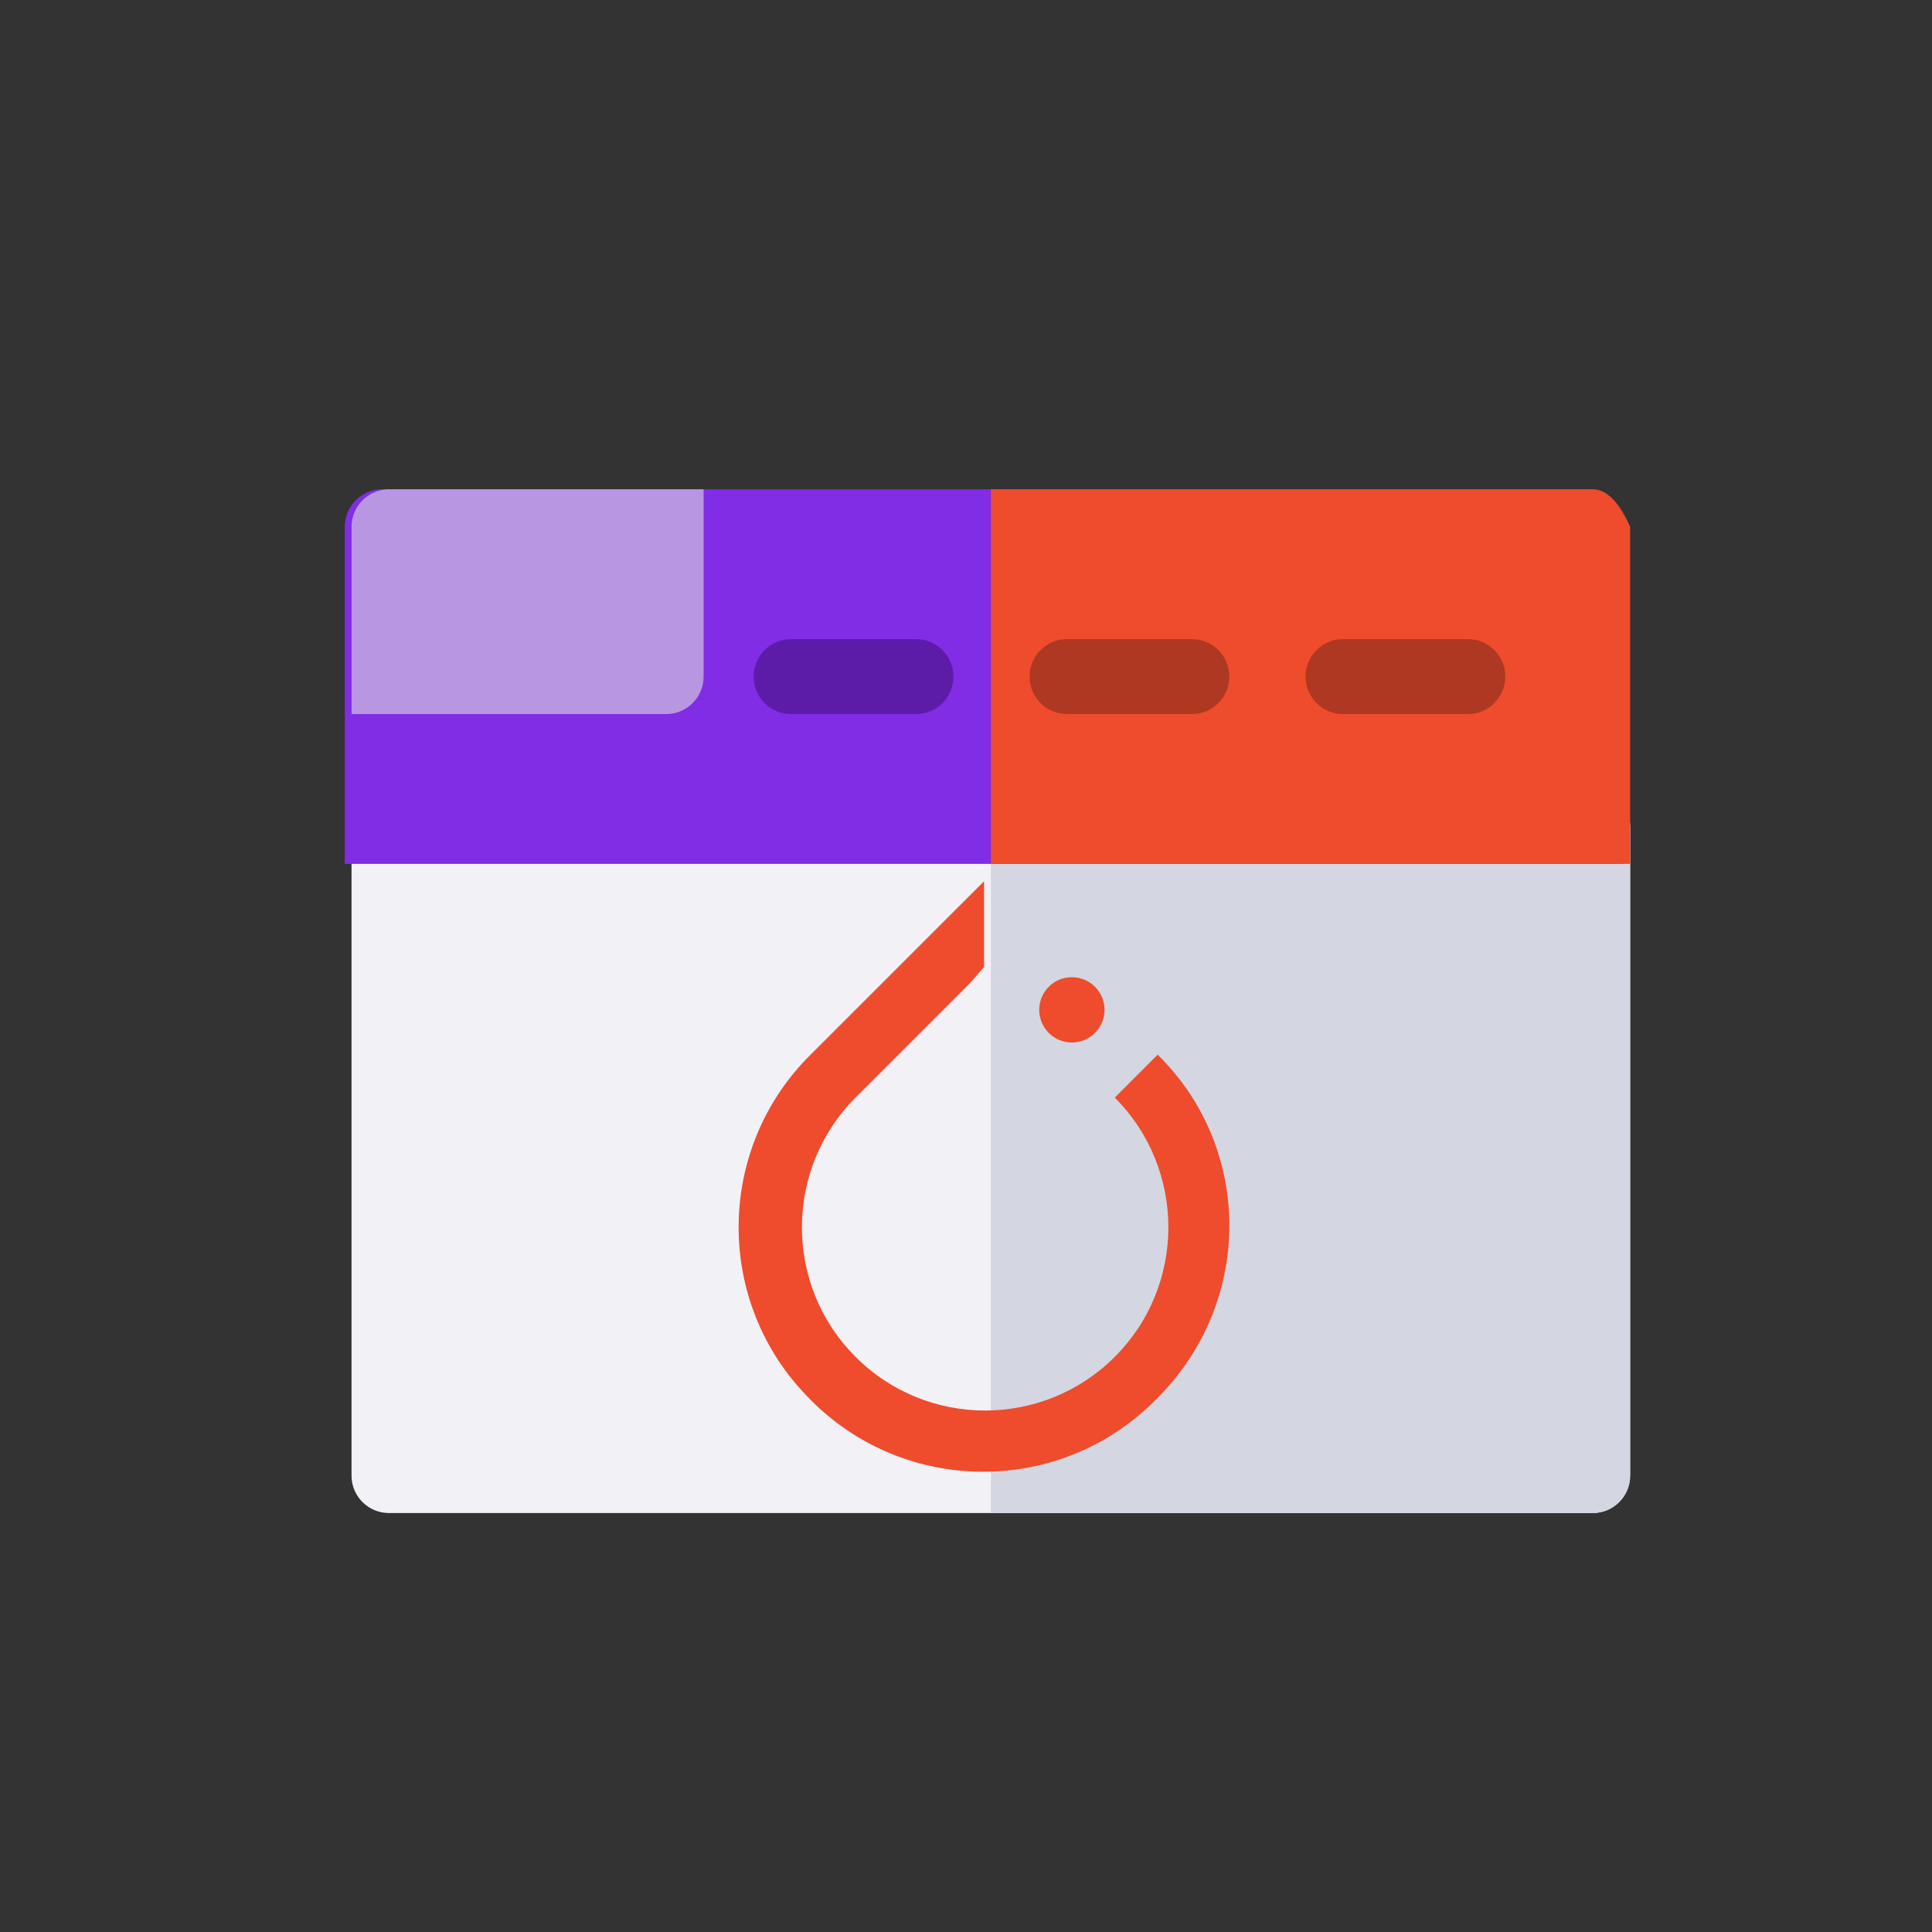 <svg xmlns="http://www.w3.org/2000/svg" xmlns:xlink="http://www.w3.org/1999/xlink" width="200" height="200" preserveAspectRatio="xMidYMid meet" version="1.1" viewBox="0 0 200 200"><rect x="0" y="0" width="200" height="200" fill="#333333" stroke="none"/><defs><path id="a3ImPddZMT" d="M164.87 156.63C152.42 156.63 52.74 156.63 40.27 156.63C38.13 156.63 36.39 154.9 36.39 152.76C36.39 146.04 36.39 92.27 36.39 85.55C36.39 83.41 38.13 81.67 40.27 81.67C52.74 81.67 152.42 81.67 164.87 81.67C167.01 81.67 168.75 83.41 168.75 85.55C168.75 98.99 168.75 146.04 168.75 152.76C168.75 154.9 167.01 156.63 164.87 156.63Z"/><path id="b1rlEHO5r6" d="M164.87 156.63C152.42 156.63 52.74 156.63 40.27 156.63C38.13 156.63 36.39 154.9 36.39 152.76C36.39 146.04 36.39 92.27 36.39 85.55C36.39 83.41 38.13 81.67 40.27 81.67C52.74 81.67 152.42 81.67 164.87 81.67C167.01 81.67 168.75 83.41 168.75 85.55C168.75 98.99 168.75 146.04 168.75 152.76C168.75 154.9 167.01 156.63 164.87 156.63Z"/><path id="b3BkBdnuXK" d="M102.58 156.63C139.95 156.63 160.72 156.63 164.87 156.63C167.01 156.63 168.75 154.9 168.75 152.76C168.75 146.04 168.75 92.27 168.75 85.55C168.75 83.41 167.01 81.67 164.87 81.67C156.57 81.67 135.8 81.67 102.58 81.67C102.58 96.67 102.58 149.14 102.58 156.63Z"/><path id="aaxl1OLib" d="M102.58 156.63C139.95 156.63 160.72 156.63 164.87 156.63C167.01 156.63 168.75 154.9 168.75 152.76C168.75 146.04 168.75 92.27 168.75 85.55C168.75 83.41 167.01 81.67 164.87 81.67C156.57 81.67 135.8 81.67 102.58 81.67C102.58 96.67 102.58 149.14 102.58 156.63Z"/><path id="b9r7SMUuO" d="M35.69 54.53C35.69 56.86 35.69 68.49 35.69 89.43C48.92 89.43 154.8 89.43 168.03 89.43C168.03 68.49 168.03 56.86 168.03 54.53C168.03 52.39 166.31 50.65 164.16 50.65C139.24 50.65 52.02 50.65 39.57 50.65C37.42 50.65 35.69 52.39 35.69 54.53Z"/><path id="dck4GUNR2" d="M35.69 54.53C35.69 56.86 35.69 68.49 35.69 89.43C48.92 89.43 154.8 89.43 168.03 89.43C168.03 68.49 168.03 56.86 168.03 54.53C168.03 52.39 166.31 50.65 164.16 50.65C139.24 50.65 52.02 50.65 39.57 50.65C37.42 50.65 35.69 52.39 35.69 54.53Z"/><path id="a2obOQWExj" d="M102.58 50.65C102.58 53.24 102.58 66.16 102.58 89.43L168.75 89.43C168.75 68.49 168.75 56.86 168.75 54.53C167.59 51.94 166.31 50.65 164.87 50.65C160.72 50.65 139.95 50.65 102.58 50.65Z"/><path id="c44d8o0MZ" d="M102.58 50.65C102.58 53.24 102.58 66.16 102.58 89.43L168.75 89.43C168.75 68.49 168.75 56.86 168.75 54.53C167.59 51.94 166.31 50.65 164.87 50.65C160.72 50.65 139.95 50.65 102.58 50.65Z"/><path id="haRFdOmPT" d="M36.39 54.53C36.39 55.82 36.39 62.28 36.39 73.92C55.94 73.92 66.8 73.92 68.97 73.92C71.11 73.92 72.84 72.18 72.84 70.04C72.84 68.75 72.84 62.28 72.84 50.65C53.3 50.65 42.45 50.65 40.27 50.65C38.13 50.65 36.39 52.39 36.39 54.53Z"/><path id="b38pRG4Vr" d="M36.39 54.53C36.39 55.82 36.39 62.28 36.39 73.92C55.94 73.92 66.8 73.92 68.97 73.92C71.11 73.92 72.84 72.18 72.84 70.04C72.84 68.75 72.84 62.28 72.84 50.65C53.3 50.65 42.45 50.65 40.27 50.65C38.13 50.65 36.39 52.39 36.39 54.53Z"/><path id="aS7FUw48q" d="M78.02 70.04C78.02 67.9 79.75 66.16 81.9 66.16C83.19 66.16 93.53 66.16 94.82 66.16C96.96 66.16 98.7 67.9 98.7 70.04C98.7 72.18 96.96 73.92 94.82 73.92C92.23 73.92 83.19 73.92 81.9 73.92C79.75 73.92 78.02 72.18 78.02 70.04Z"/><path id="bNsc8d26v" d="M78.02 70.04C78.02 67.9 79.75 66.16 81.9 66.16C83.19 66.16 93.53 66.16 94.82 66.16C96.96 66.16 98.7 67.9 98.7 70.04C98.7 72.18 96.96 73.92 94.82 73.92C92.23 73.92 83.19 73.92 81.9 73.92C79.75 73.92 78.02 72.18 78.02 70.04Z"/><path id="ampM1vgC" d="M135.15 70.04C135.15 67.9 136.89 66.16 139.03 66.16C140.32 66.16 150.66 66.16 151.95 66.16C154.09 66.16 155.83 67.9 155.83 70.04C155.83 72.18 154.09 73.92 151.95 73.92C149.36 73.92 140.32 73.92 139.03 73.92C136.89 73.92 135.15 72.18 135.15 70.04Z"/><path id="aVu9UAt2E" d="M135.15 70.04C135.15 67.9 136.89 66.16 139.03 66.16C140.32 66.16 150.66 66.16 151.95 66.16C154.09 66.16 155.83 67.9 155.83 70.04C155.83 72.18 154.09 73.92 151.95 73.92C149.36 73.92 140.32 73.92 139.03 73.92C136.89 73.92 135.15 72.18 135.15 70.04Z"/><path id="jJzvUM4GW" d="M106.58 70.04C106.58 67.9 108.32 66.16 110.46 66.16C111.76 66.16 122.09 66.16 123.38 66.16C125.53 66.16 127.26 67.9 127.26 70.04C127.26 72.18 125.53 73.92 123.38 73.92C120.8 73.92 111.76 73.92 110.46 73.92C108.32 73.92 106.58 72.18 106.58 70.04Z"/><path id="h282FZ25qP" d="M106.58 70.04C106.58 67.9 108.32 66.16 110.46 66.16C111.76 66.16 122.09 66.16 123.38 66.16C125.53 66.16 127.26 67.9 127.26 70.04C127.26 72.18 125.53 73.92 123.38 73.92C120.8 73.92 111.76 73.92 110.46 73.92C108.32 73.92 106.58 72.18 106.58 70.04Z"/><path id="h4IMK6OLKO" d="M115.4 140.46C108 147.87 95.96 147.87 88.57 140.46C81.16 133.07 81.16 121.03 88.57 113.62C89.35 112.84 93.29 108.9 100.4 101.79C100.5 101.68 100.99 101.11 101.87 100.1C101.87 94.78 101.87 91.82 101.87 91.23C91.1 102 85.11 107.99 83.91 109.18C74.05 118.95 73.97 134.86 83.73 144.72C83.79 144.78 83.85 144.85 83.91 144.91C93.68 154.76 109.59 154.85 119.45 145.09C119.51 145.02 119.57 144.96 119.63 144.91C129.77 134.97 129.77 118.91 119.84 109.18C118.95 110.07 115.84 113.18 115.4 113.62C122.8 121.03 122.8 133.07 115.4 140.46Z"/><path id="b3OixvbhpO" d="M115.4 140.46C108 147.87 95.96 147.87 88.57 140.46C81.16 133.07 81.16 121.03 88.57 113.62C89.35 112.84 93.29 108.9 100.4 101.79C100.5 101.68 100.99 101.11 101.87 100.1C101.87 94.78 101.87 91.82 101.87 91.23C91.1 102 85.11 107.99 83.91 109.18C74.05 118.95 73.97 134.86 83.73 144.72C83.79 144.78 83.85 144.85 83.91 144.91C93.68 154.76 109.59 154.85 119.45 145.09C119.51 145.02 119.57 144.96 119.63 144.91C129.77 134.97 129.77 118.91 119.84 109.18C118.95 110.07 115.84 113.18 115.4 113.62C122.8 121.03 122.8 133.07 115.4 140.46Z"/><path id="b1srk0lPf" d="M107.58 104.54C107.58 106.4 109.09 107.92 110.96 107.92C112.83 107.92 114.34 106.4 114.34 104.54C114.34 102.67 112.83 101.16 110.96 101.16C109.09 101.16 107.58 102.67 107.58 104.54Z"/><path id="a2wxj2U98f" d="M107.58 104.54C107.58 106.4 109.09 107.92 110.96 107.92C112.83 107.92 114.34 106.4 114.34 104.54C114.34 102.67 112.83 101.16 110.96 101.16C109.09 101.16 107.58 102.67 107.58 104.54Z"/></defs><g><g><g><g><use fill="#f1f1f6" fill-opacity="1" opacity="1" xlink:href="#a3ImPddZMT"/><g><use fill-opacity="0" stroke="#000" stroke-opacity="0" stroke-width="1" opacity="1" xlink:href="#a3ImPddZMT"/></g></g><g><use fill="#000" fill-opacity="0" opacity="1" xlink:href="#b1rlEHO5r6"/><g><use fill-opacity="0" stroke="#000" stroke-opacity="0" stroke-width="1" opacity="1" xlink:href="#b1rlEHO5r6"/></g></g><g><use fill="#d4d6e1" fill-opacity="1" opacity="1" xlink:href="#b3BkBdnuXK"/><g><use fill-opacity="0" stroke="#000" stroke-opacity="0" stroke-width="1" opacity="1" xlink:href="#b3BkBdnuXK"/></g></g><g><use fill="#000" fill-opacity="0" opacity="1" xlink:href="#aaxl1OLib"/><g><use fill-opacity="0" stroke="#000" stroke-opacity="0" stroke-width="1" opacity="1" xlink:href="#aaxl1OLib"/></g></g><g><use fill="#812ce5" fill-opacity="1" opacity="1" xlink:href="#b9r7SMUuO"/><g><use fill-opacity="0" stroke="#000" stroke-opacity="0" stroke-width="1" opacity="1" xlink:href="#b9r7SMUuO"/></g></g><g><use fill="#000" fill-opacity="0" opacity="1" xlink:href="#dck4GUNR2"/><g><use fill-opacity="0" stroke="#000" stroke-opacity="0" stroke-width="1" opacity="1" xlink:href="#dck4GUNR2"/></g></g><g><use fill="#ee4c2c" fill-opacity="1" opacity="1" xlink:href="#a2obOQWExj"/><g><use fill-opacity="0" stroke="#000" stroke-opacity="0" stroke-width="1" opacity="1" xlink:href="#a2obOQWExj"/></g></g><g><use fill="#000" fill-opacity="0" opacity="1" xlink:href="#c44d8o0MZ"/><g><use fill-opacity="0" stroke="#000" stroke-opacity="0" stroke-width="1" opacity="1" xlink:href="#c44d8o0MZ"/></g></g><g><use fill="#b996e1" fill-opacity="1" opacity="1" xlink:href="#haRFdOmPT"/><g><use fill-opacity="0" stroke="#000" stroke-opacity="0" stroke-width="1" opacity="1" xlink:href="#haRFdOmPT"/></g></g><g><use fill="#000" fill-opacity="0" opacity="1" xlink:href="#b38pRG4Vr"/><g><use fill-opacity="0" stroke="#000" stroke-opacity="0" stroke-width="1" opacity="1" xlink:href="#b38pRG4Vr"/></g></g><g><use fill="#5c1ca7" fill-opacity="1" opacity="1" xlink:href="#aS7FUw48q"/><g><use fill-opacity="0" stroke="#000" stroke-opacity="0" stroke-width="1" opacity="1" xlink:href="#aS7FUw48q"/></g></g><g><use fill="#000" fill-opacity="0" opacity="1" xlink:href="#bNsc8d26v"/><g><use fill-opacity="0" stroke="#000" stroke-opacity="0" stroke-width="1" opacity="1" xlink:href="#bNsc8d26v"/></g></g><g><use fill="#ae3821" fill-opacity="1" opacity="1" xlink:href="#ampM1vgC"/><g><use fill-opacity="0" stroke="#000" stroke-opacity="0" stroke-width="1" opacity="1" xlink:href="#ampM1vgC"/></g></g><g><use fill="#000" fill-opacity="0" opacity="1" xlink:href="#aVu9UAt2E"/><g><use fill-opacity="0" stroke="#000" stroke-opacity="0" stroke-width="1" opacity="1" xlink:href="#aVu9UAt2E"/></g></g><g><use fill="#ae3821" fill-opacity="1" opacity="1" xlink:href="#jJzvUM4GW"/><g><use fill-opacity="0" stroke="#000" stroke-opacity="0" stroke-width="1" opacity="1" xlink:href="#jJzvUM4GW"/></g></g><g><use fill="#000" fill-opacity="0" opacity="1" xlink:href="#h282FZ25qP"/><g><use fill-opacity="0" stroke="#000" stroke-opacity="0" stroke-width="1" opacity="1" xlink:href="#h282FZ25qP"/></g></g><g><use fill="#ee4c2c" fill-opacity="1" opacity="1" xlink:href="#h4IMK6OLKO"/><g><use fill-opacity="0" stroke="#000" stroke-opacity="0" stroke-width="1" opacity="1" xlink:href="#h4IMK6OLKO"/></g></g><g><use fill="#000" fill-opacity="0" opacity="1" xlink:href="#b3OixvbhpO"/><g><use fill-opacity="0" stroke="#000" stroke-opacity="0" stroke-width="1" opacity="1" xlink:href="#b3OixvbhpO"/></g></g><g><use fill="#ee4c2c" fill-opacity="1" opacity="1" xlink:href="#b1srk0lPf"/><g><use fill-opacity="0" stroke="#000" stroke-opacity="0" stroke-width="1" opacity="1" xlink:href="#b1srk0lPf"/></g></g><g><use fill="#000" fill-opacity="0" opacity="1" xlink:href="#a2wxj2U98f"/><g><use fill-opacity="0" stroke="#000" stroke-opacity="0" stroke-width="1" opacity="1" xlink:href="#a2wxj2U98f"/></g></g></g></g></g></svg>